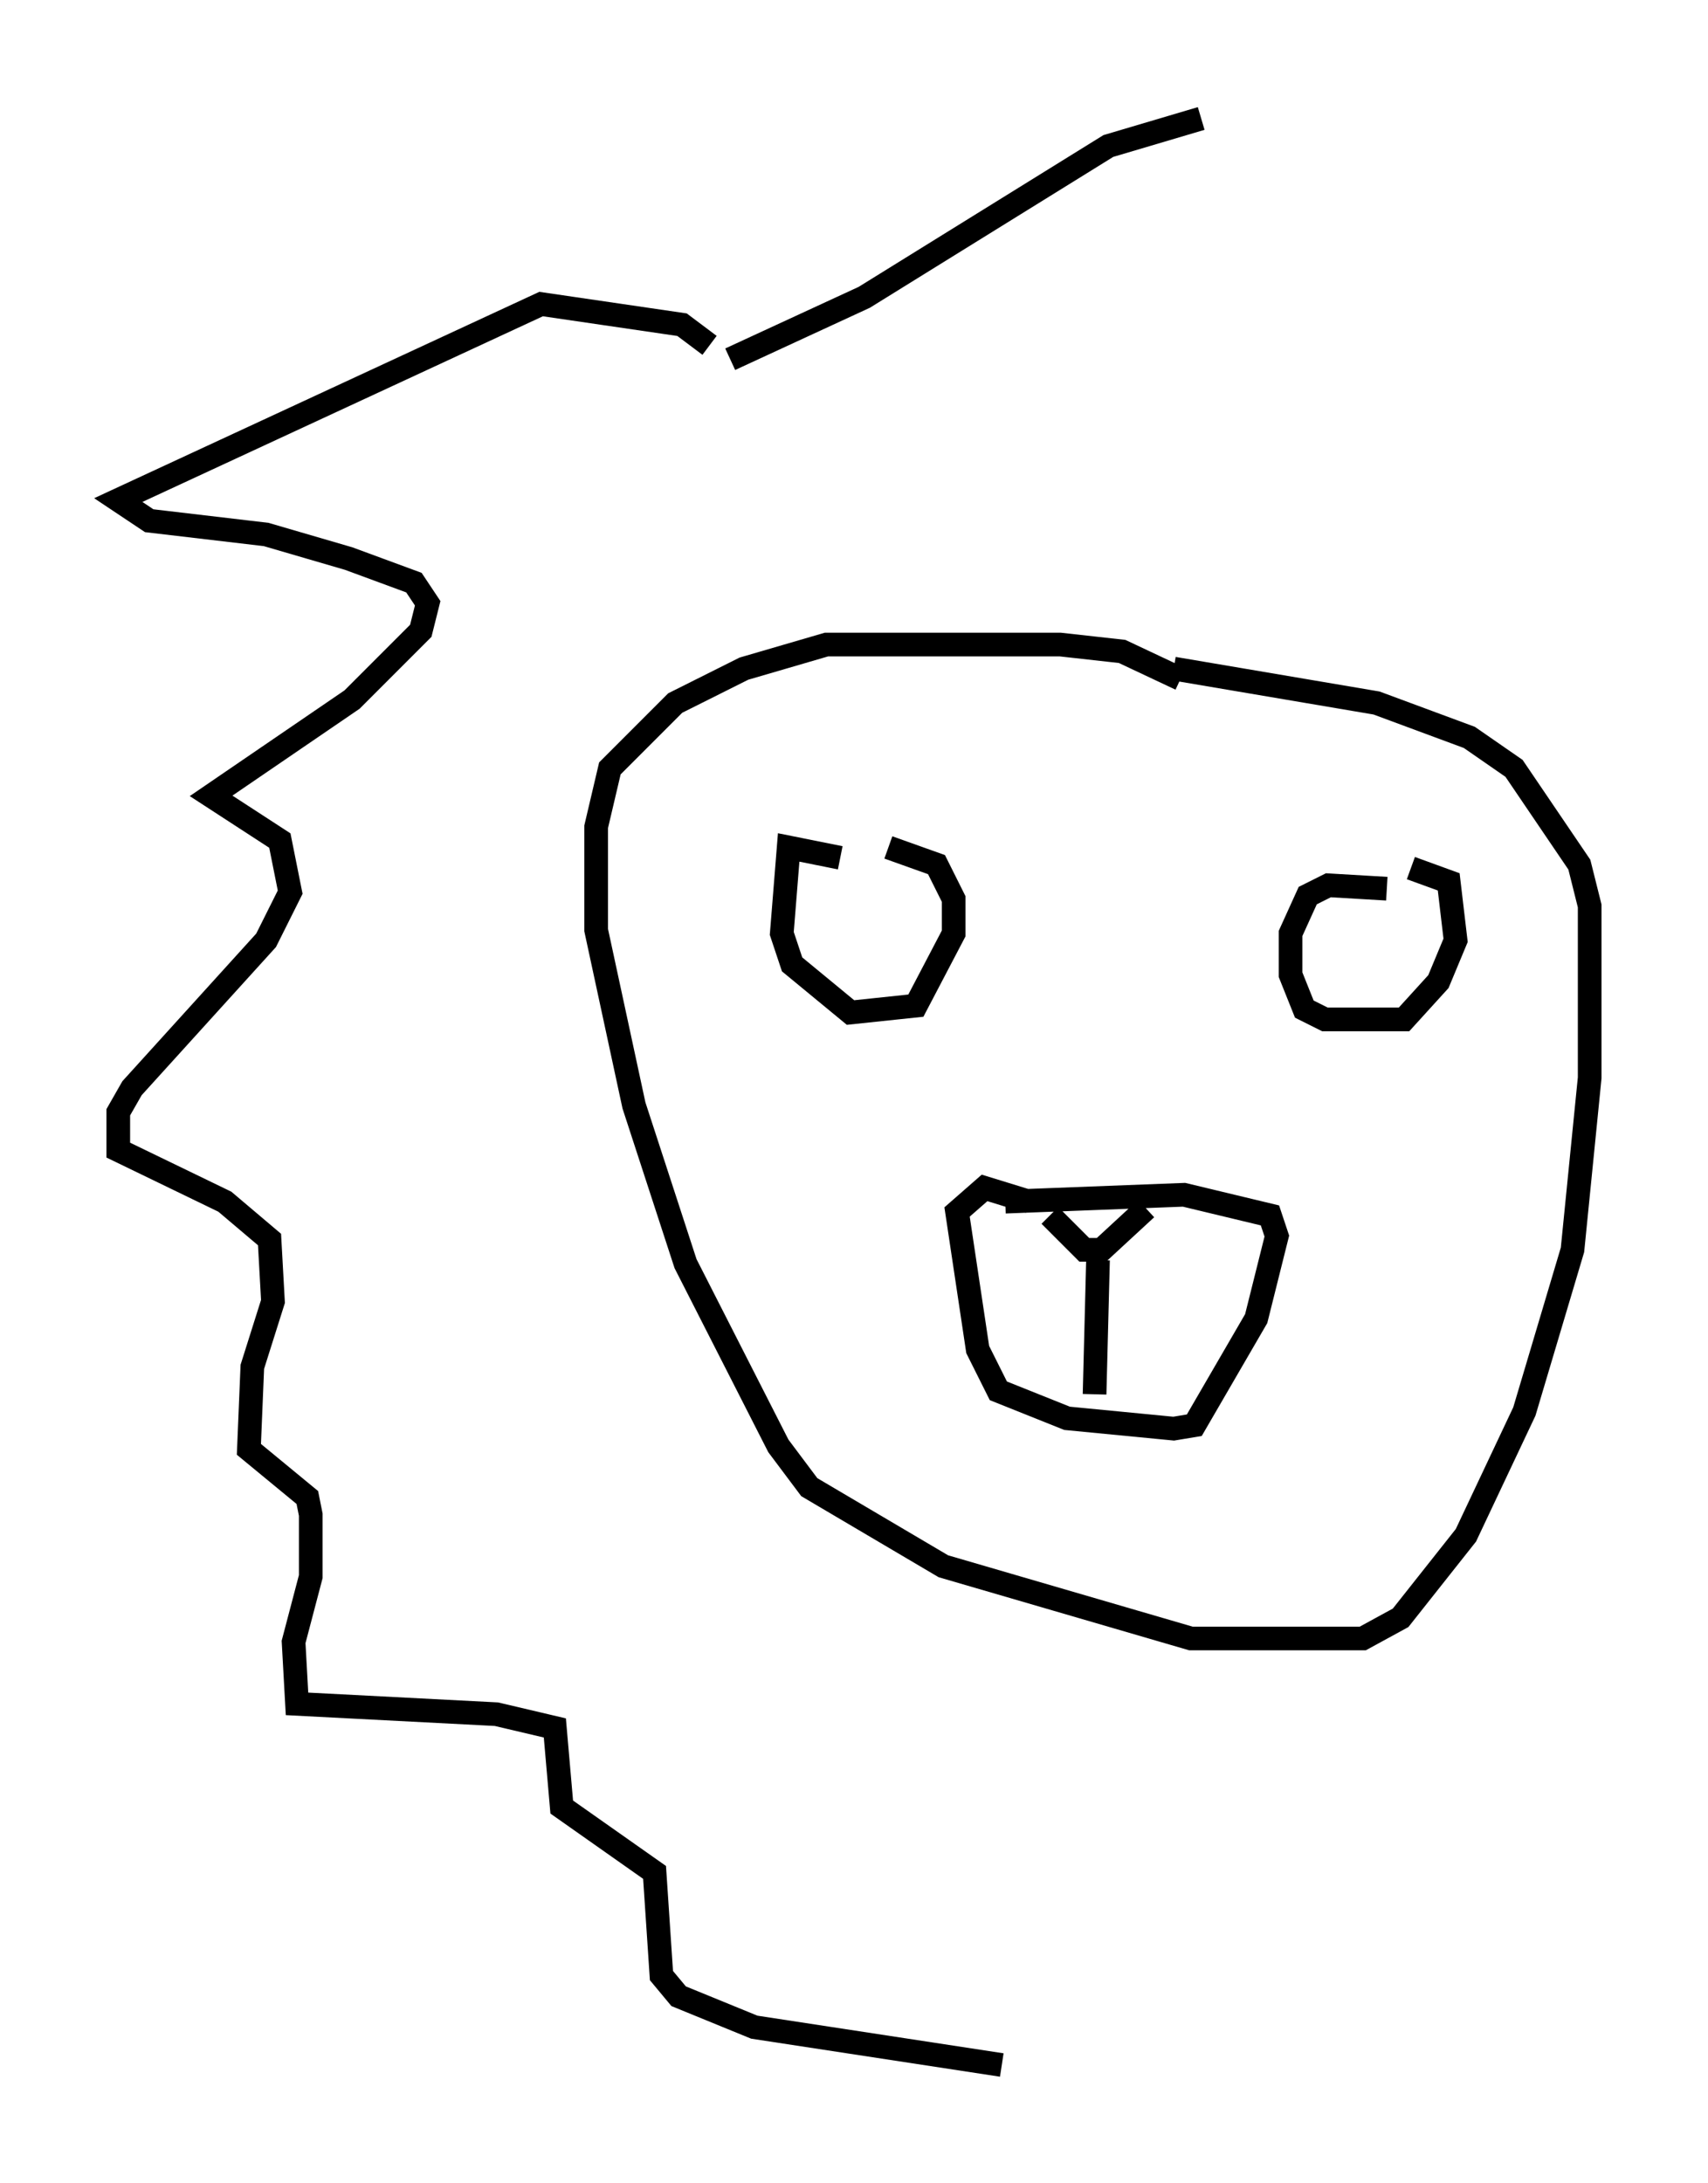 <?xml version="1.0" encoding="utf-8" ?>
<svg baseProfile="full" height="92.212" version="1.1" width="72.167" xmlns="http://www.w3.org/2000/svg" xmlns:ev="http://www.w3.org/2001/xml-events" xmlns:xlink="http://www.w3.org/1999/xlink"><defs /><rect fill="white" height="92.212" width="72.167" x="0" y="0" /><path d="M35.938, 36.955 m-0.436, -0.726 l-2.179, -0.436 -0.291, 3.631 l0.436, 1.307 2.469, 2.034 l2.76, -0.291 1.598, -3.05 l0.0, -1.453 -0.726, -1.453 l-2.034, -0.726 m21.061, 1.743 l-2.469, -0.145 -0.872, 0.436 l-0.726, 1.598 0.0, 1.743 l0.581, 1.453 0.872, 0.436 l3.341, 0.0 1.453, -1.598 l0.726, -1.743 -0.291, -2.469 l-1.598, -0.581 m-9.732, -7.989 l-2.469, -1.162 -2.615, -0.291 l-9.877, 0.0 -3.486, 1.017 l-2.905, 1.453 -2.76, 2.76 l-0.581, 2.469 0.0, 4.358 l1.598, 7.408 2.179, 6.682 l3.922, 7.698 1.307, 1.743 l5.665, 3.341 10.458, 3.05 l7.263, 0.0 1.598, -0.872 l2.76, -3.486 2.469, -5.229 l2.034, -6.827 0.726, -7.263 l0.0, -7.263 -0.436, -1.743 l-2.76, -4.067 -1.888, -1.307 l-3.922, -1.453 -8.57, -1.453 m-7.117, 22.514 l7.553, -0.291 3.631, 0.872 l0.291, 0.872 -0.872, 3.486 l-2.615, 4.503 -0.872, 0.145 l-4.503, -0.436 -2.905, -1.162 l-0.872, -1.743 -0.872, -5.81 l1.162, -1.017 1.888, 0.581 m0.872, 0.581 l1.453, 1.453 0.726, 0.0 l1.888, -1.743 m-2.034, 2.179 l-0.145, 5.665 m-16.268, -44.302 l-1.162, -0.872 -5.955, -0.872 l-17.866, 8.279 1.307, 0.872 l4.939, 0.581 3.486, 1.017 l2.76, 1.017 0.581, 0.872 l-0.291, 1.162 -2.905, 2.905 l-5.955, 4.067 2.905, 1.888 l0.436, 2.179 -1.017, 2.034 l-5.665, 6.246 -0.581, 1.017 l0.0, 1.598 4.503, 2.179 l1.888, 1.598 0.145, 2.615 l-0.872, 2.76 -0.145, 3.486 l2.469, 2.034 0.145, 0.726 l0.0, 2.615 -0.726, 2.76 l0.145, 2.615 8.425, 0.436 l2.469, 0.581 0.291, 3.341 l3.922, 2.76 0.291, 4.358 l0.726, 0.872 3.196, 1.307 l10.458, 1.598 m-11.475, -72.045 l5.665, -2.615 10.313, -6.391 l3.922, -1.162 " fill="none" stroke="black" stroke-width="1" /></svg>